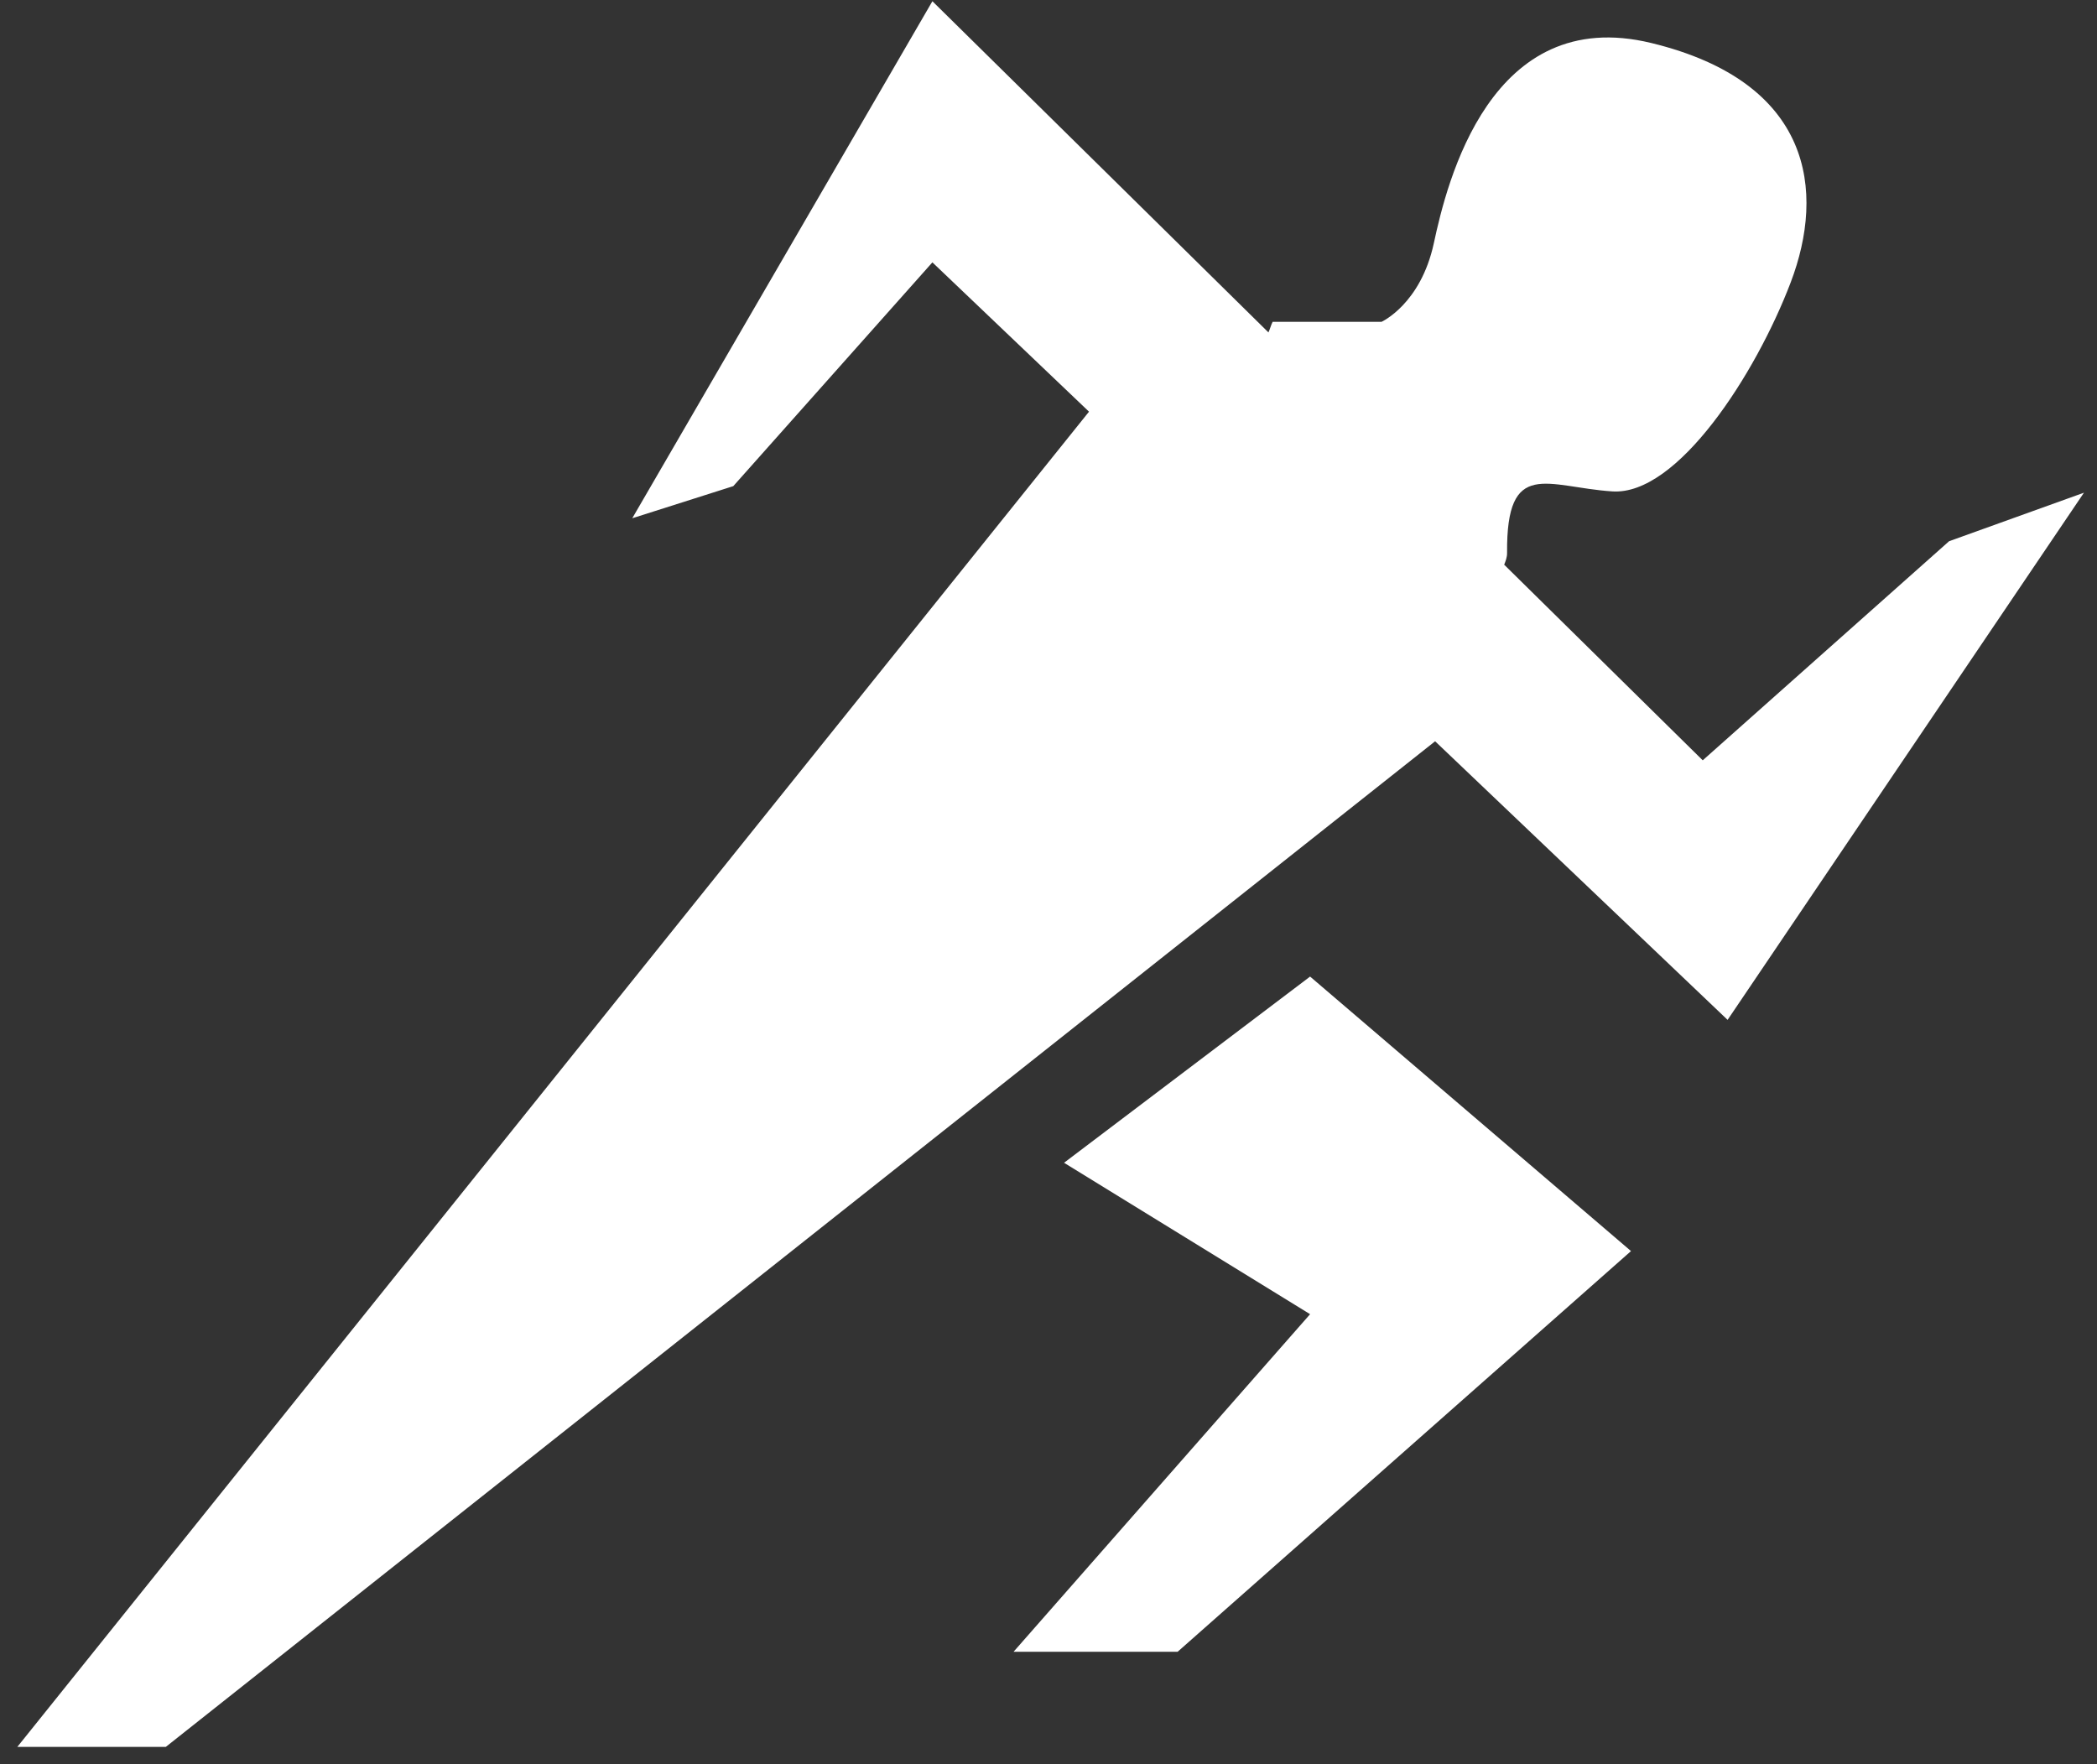 <svg xmlns="http://www.w3.org/2000/svg" width="63" height="53" viewBox="0 0 63 53" fill="none"><rect x="0" y="0" width="63" height="53" fill="#333333" stroke="none"/><path fill-rule="evenodd" clip-rule="evenodd" d="M39.359 29.339L31.967 34.933L39.359 39.482L30.45 49.624H35.379L49 37.586L39.359 29.339Z" fill="white"></path><path fill-rule="evenodd" clip-rule="evenodd" d="M58.556 16.26L51.155 22.842L45.19 16.965C45.234 16.854 45.279 16.742 45.277 16.61C45.253 13.745 46.475 14.633 48.437 14.763C50.398 14.895 52.752 11.232 53.797 8.486C54.843 5.74 54.453 2.47 49.614 1.293C44.775 0.116 43.468 5.478 43.076 7.309C42.68 9.14 41.504 9.669 41.504 9.669H38.233C38.179 9.78 38.157 9.878 38.108 9.987L28.012 0.037L18.995 15.57L22.03 14.605L28.012 7.882L32.717 12.368L0.521 52.481H4.982L43.115 22.27L51.902 30.64L62.608 14.802L58.556 16.26Z" fill="white"></path></svg>
